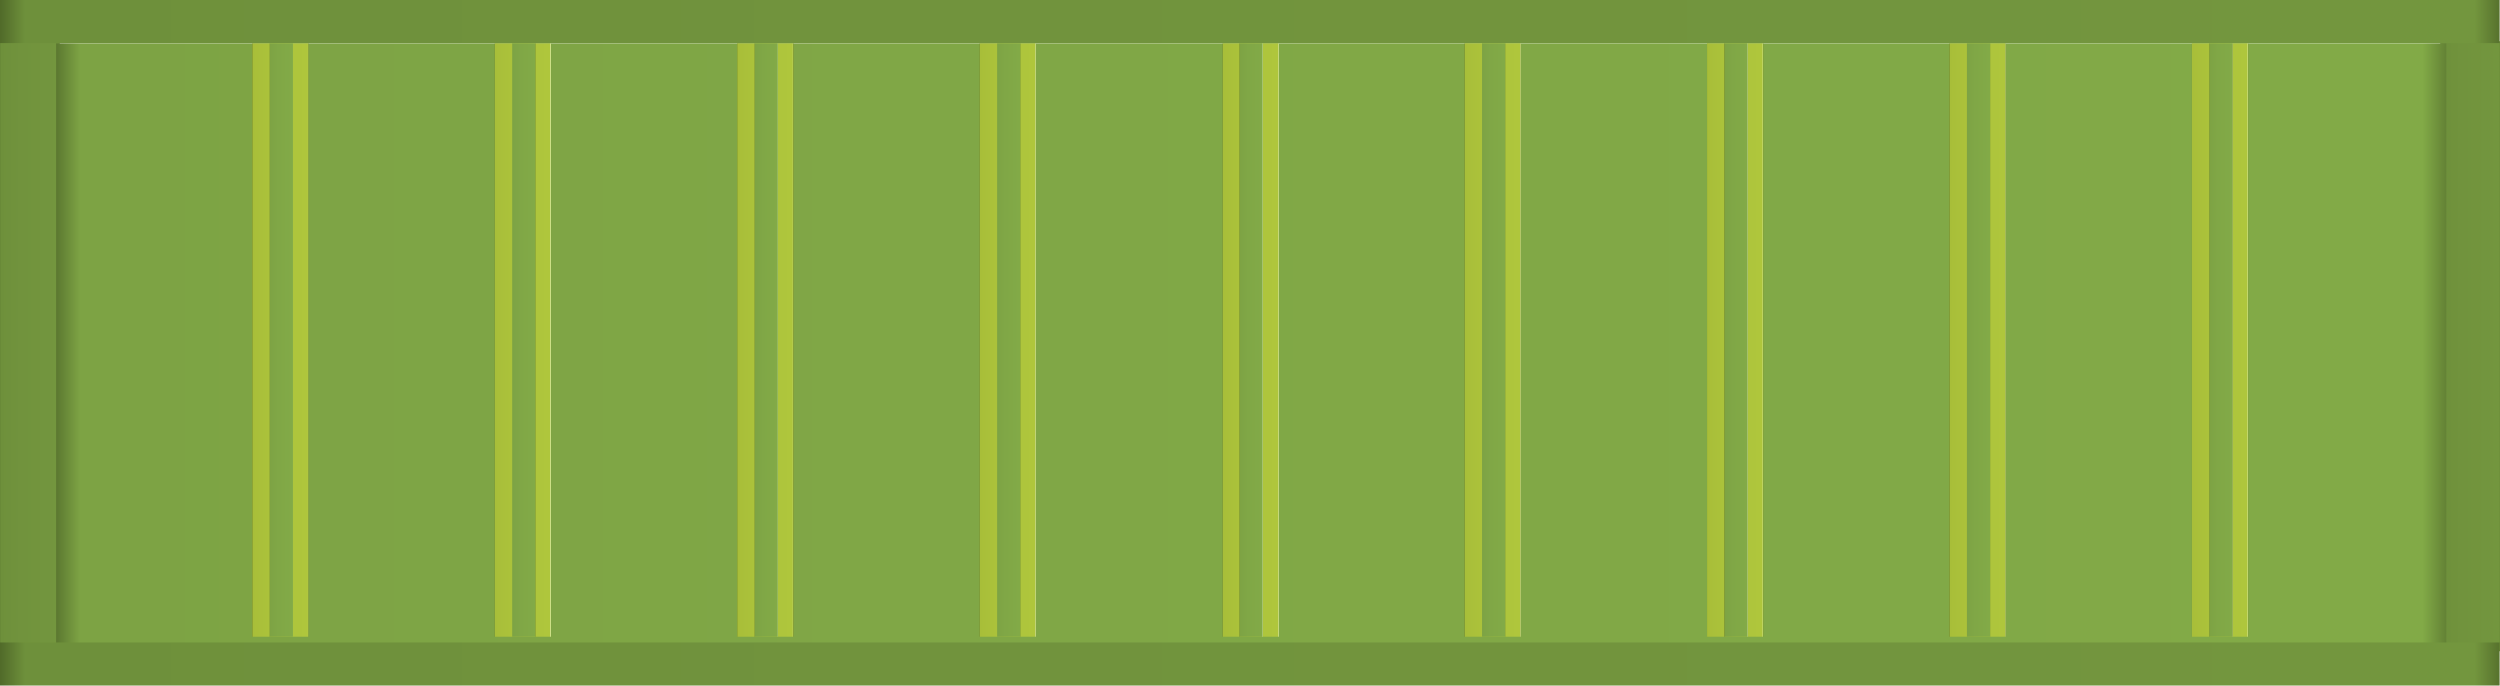 <?xml version="1.0" encoding="utf-8"?>
<!-- Generator: Adobe Illustrator 16.0.0, SVG Export Plug-In . SVG Version: 6.00 Build 0)  -->
<!DOCTYPE svg PUBLIC "-//W3C//DTD SVG 1.1//EN" "http://www.w3.org/Graphics/SVG/1.1/DTD/svg11.dtd">
<svg preserveAspectRatio="none"   version="1.1" id="图层_1" xmlns="http://www.w3.org/2000/svg" xmlns:xlink="http://www.w3.org/1999/xlink" x="0px" y="0px"
	 width="565.589px" height="155.094px" viewBox="0 411 565.589 155.094" enable-background="new 0 411 565.589 155.094"
	 xml:space="preserve">
<g id="surface381">
	
		<linearGradient id="SVGID_1_" gradientUnits="userSpaceOnUse" x1="220.225" y1="109.305" x2="202.225" y2="109.305" gradientTransform="matrix(0.75 0 0 -0.75 400.421 571.306)">
		<stop  offset="0" style="stop-color:#57722D"/>
		<stop  offset="0.01" style="stop-color:#73963E"/>
		<stop  offset="0.64" style="stop-color:#71933D"/>
		<stop  offset="0.99" style="stop-color:#6E903B"/>
		<stop  offset="1" style="stop-color:#506A29"/>
	</linearGradient>
	<path fill="url(#SVGID_1_)" d="M552.089,420.328h13.5v138h-13.5V420.328z"/>
	
		<linearGradient id="SVGID_2_" gradientUnits="userSpaceOnUse" x1="220.225" y1="108.805" x2="202.225" y2="108.805" gradientTransform="matrix(0.75 0 0 -0.75 -151.669 571.305)">
		<stop  offset="0" style="stop-color:#57722D"/>
		<stop  offset="0.01" style="stop-color:#73963E"/>
		<stop  offset="0.64" style="stop-color:#71933D"/>
		<stop  offset="0.99" style="stop-color:#6E903B"/>
		<stop  offset="1" style="stop-color:#506A29"/>
	</linearGradient>
	<path fill="url(#SVGID_2_)" d="M0,420.328h13.5v138.75H0V420.328z"/>
	
		<linearGradient id="SVGID_3_" gradientUnits="userSpaceOnUse" x1="923.223" y1="110.803" x2="202.223" y2="110.803" gradientTransform="matrix(0.75 0 0 -0.75 -138.973 571.778)">
		<stop  offset="0" style="stop-color:#638235"/>
		<stop  offset="0.01" style="stop-color:#82AA47"/>
		<stop  offset="0.64" style="stop-color:#80A746"/>
		<stop  offset="0.99" style="stop-color:#7DA344"/>
		<stop  offset="1" style="stop-color:#5B7830"/>
	</linearGradient>
	<path fill="url(#SVGID_3_)" d="M12.695,420.8h540.75v135.75H12.695V420.8z"/>
	
		<linearGradient id="SVGID_4_" gradientUnits="userSpaceOnUse" x1="956.223" y1="194.806" x2="202.225" y2="194.806" gradientTransform="matrix(0.75 0 0 -0.75 -151.669 707.322)">
		<stop  offset="0" style="stop-color:#57722D"/>
		<stop  offset="0.01" style="stop-color:#73963E"/>
		<stop  offset="0.64" style="stop-color:#71933D"/>
		<stop  offset="0.99" style="stop-color:#6E903B"/>
		<stop  offset="1" style="stop-color:#506A29"/>
	</linearGradient>
	<path fill="url(#SVGID_4_)" d="M0,556.343h565.5v9.75H0V556.343z"/>
	
		<linearGradient id="SVGID_5_" gradientUnits="userSpaceOnUse" x1="219.227" y1="111.803" x2="202.227" y2="111.803" gradientTransform="matrix(0.75 0 0 -0.75 -39.749 571.777)">
		<stop  offset="0" style="stop-color:#86982C"/>
		<stop  offset="0.01" style="stop-color:#CDE087"/>
		<stop  offset="0.02" style="stop-color:#AFC63C"/>
		<stop  offset="0.64" style="stop-color:#ACC33B"/>
		<stop  offset="0.99" style="stop-color:#A8BE39"/>
		<stop  offset="1" style="stop-color:#7C8D28"/>
	</linearGradient>
	<path fill="url(#SVGID_5_)" d="M111.922,420.8h12.75v134.25h-12.75V420.8z"/>
	
		<linearGradient id="SVGID_6_" gradientUnits="userSpaceOnUse" x1="219.224" y1="111.803" x2="202.224" y2="111.803" gradientTransform="matrix(0.75 0 0 -0.75 -94.601 571.778)">
		<stop  offset="0" style="stop-color:#86982C"/>
		<stop  offset="0.01" style="stop-color:#CDE087"/>
		<stop  offset="0.02" style="stop-color:#AFC63C"/>
		<stop  offset="0.64" style="stop-color:#ACC33B"/>
		<stop  offset="0.99" style="stop-color:#A8BE39"/>
		<stop  offset="1" style="stop-color:#7C8D28"/>
	</linearGradient>
	<path fill="url(#SVGID_6_)" d="M57.066,420.8h12.75v134.25h-12.75V420.8z"/>
	
		<linearGradient id="SVGID_7_" gradientUnits="userSpaceOnUse" x1="219.226" y1="111.803" x2="202.226" y2="111.803" gradientTransform="matrix(0.75 0 0 -0.75 15.104 571.777)">
		<stop  offset="0" style="stop-color:#86982C"/>
		<stop  offset="0.01" style="stop-color:#CDE087"/>
		<stop  offset="0.02" style="stop-color:#AFC63C"/>
		<stop  offset="0.64" style="stop-color:#ACC33B"/>
		<stop  offset="0.99" style="stop-color:#A8BE39"/>
		<stop  offset="1" style="stop-color:#7C8D28"/>
	</linearGradient>
	<path fill="url(#SVGID_7_)" d="M166.773,420.8h12.75v134.25h-12.75V420.8z"/>
	
		<linearGradient id="SVGID_8_" gradientUnits="userSpaceOnUse" x1="219.225" y1="111.803" x2="202.225" y2="111.803" gradientTransform="matrix(0.75 0 0 -0.75 69.956 571.777)">
		<stop  offset="0" style="stop-color:#86982C"/>
		<stop  offset="0.01" style="stop-color:#CDE087"/>
		<stop  offset="0.02" style="stop-color:#AFC63C"/>
		<stop  offset="0.64" style="stop-color:#ACC33B"/>
		<stop  offset="0.99" style="stop-color:#A8BE39"/>
		<stop  offset="1" style="stop-color:#7C8D28"/>
	</linearGradient>
	<path fill="url(#SVGID_8_)" d="M221.625,420.8h12.75v134.25h-12.75V420.8z"/>
	
		<linearGradient id="SVGID_9_" gradientUnits="userSpaceOnUse" x1="219.222" y1="111.803" x2="202.223" y2="111.803" gradientTransform="matrix(0.75 0 0 -0.75 124.938 571.777)">
		<stop  offset="0" style="stop-color:#86982C"/>
		<stop  offset="0.01" style="stop-color:#CDE087"/>
		<stop  offset="0.02" style="stop-color:#AFC63C"/>
		<stop  offset="0.64" style="stop-color:#ACC33B"/>
		<stop  offset="0.99" style="stop-color:#A8BE39"/>
		<stop  offset="1" style="stop-color:#7C8D28"/>
	</linearGradient>
	<path fill="url(#SVGID_9_)" d="M276.605,420.8h12.75v134.25h-12.75V420.8z"/>
	
		<linearGradient id="SVGID_10_" gradientUnits="userSpaceOnUse" x1="219.227" y1="111.803" x2="202.227" y2="111.803" gradientTransform="matrix(0.75 0 0 -0.75 234.513 571.777)">
		<stop  offset="0" style="stop-color:#86982C"/>
		<stop  offset="0.01" style="stop-color:#CDE087"/>
		<stop  offset="0.02" style="stop-color:#AFC63C"/>
		<stop  offset="0.64" style="stop-color:#ACC33B"/>
		<stop  offset="0.99" style="stop-color:#A8BE39"/>
		<stop  offset="1" style="stop-color:#7C8D28"/>
	</linearGradient>
	<path fill="url(#SVGID_10_)" d="M386.183,420.8h12.75v134.25h-12.75V420.8z"/>
	
		<linearGradient id="SVGID_11_" gradientUnits="userSpaceOnUse" x1="219.224" y1="111.803" x2="202.224" y2="111.803" gradientTransform="matrix(0.75 0 0 -0.75 289.366 571.777)">
		<stop  offset="0" style="stop-color:#86982C"/>
		<stop  offset="0.01" style="stop-color:#CDE087"/>
		<stop  offset="0.02" style="stop-color:#AFC63C"/>
		<stop  offset="0.64" style="stop-color:#ACC33B"/>
		<stop  offset="0.99" style="stop-color:#A8BE39"/>
		<stop  offset="1" style="stop-color:#7C8D28"/>
	</linearGradient>
	<path fill="url(#SVGID_11_)" d="M441.035,420.8h12.75v134.25h-12.75V420.8z"/>
	
		<linearGradient id="SVGID_12_" gradientUnits="userSpaceOnUse" x1="219.223" y1="111.803" x2="202.223" y2="111.803" gradientTransform="matrix(0.75 0 0 -0.75 344.219 571.777)">
		<stop  offset="0" style="stop-color:#86982C"/>
		<stop  offset="0.01" style="stop-color:#CDE087"/>
		<stop  offset="0.02" style="stop-color:#AFC63C"/>
		<stop  offset="0.64" style="stop-color:#ACC33B"/>
		<stop  offset="0.99" style="stop-color:#A8BE39"/>
		<stop  offset="1" style="stop-color:#7C8D28"/>
	</linearGradient>
	<path fill="url(#SVGID_12_)" d="M495.886,420.8h12.75v134.25h-12.75V420.8z"/>
	
		<linearGradient id="SVGID_13_" gradientUnits="userSpaceOnUse" x1="956.223" y1="194.805" x2="202.225" y2="194.805" gradientTransform="matrix(0.75 0 0 -0.75 -151.669 561.978)">
		<stop  offset="0" style="stop-color:#57722D"/>
		<stop  offset="0.01" style="stop-color:#73963E"/>
		<stop  offset="0.64" style="stop-color:#71933D"/>
		<stop  offset="0.99" style="stop-color:#6E903B"/>
		<stop  offset="1" style="stop-color:#506A29"/>
	</linearGradient>
	<path fill="url(#SVGID_13_)" d="M0,411h565.5v9.75H0V411z"/>
	
		<linearGradient id="SVGID_14_" gradientUnits="userSpaceOnUse" x1="219.225" y1="111.803" x2="202.225" y2="111.803" gradientTransform="matrix(0.75 0 0 -0.75 179.663 571.778)">
		<stop  offset="0" style="stop-color:#86982C"/>
		<stop  offset="0.01" style="stop-color:#CDE087"/>
		<stop  offset="0.02" style="stop-color:#AFC63C"/>
		<stop  offset="0.64" style="stop-color:#ACC33B"/>
		<stop  offset="0.99" style="stop-color:#A8BE39"/>
		<stop  offset="1" style="stop-color:#7C8D28"/>
	</linearGradient>
	<path fill="url(#SVGID_14_)" d="M331.332,420.8h12.75v134.25h-12.75V420.8z"/>
	
		<linearGradient id="SVGID_15_" gradientUnits="userSpaceOnUse" x1="209.223" y1="111.803" x2="202.223" y2="111.803" gradientTransform="matrix(0.75 0 0 -0.75 -35.789 571.778)">
		<stop  offset="0" style="stop-color:#638235"/>
		<stop  offset="0.01" style="stop-color:#ADCA8C"/>
		<stop  offset="0.02" style="stop-color:#82AA47"/>
		<stop  offset="0.64" style="stop-color:#80A746"/>
		<stop  offset="0.99" style="stop-color:#7DA344"/>
		<stop  offset="1" style="stop-color:#5B7830"/>
	</linearGradient>
	<path fill="url(#SVGID_15_)" d="M115.879,420.8h5.25v134.25h-5.25V420.8z"/>
	
		<linearGradient id="SVGID_16_" gradientUnits="userSpaceOnUse" x1="209.225" y1="111.803" x2="202.225" y2="111.803" gradientTransform="matrix(0.75 0 0 -0.75 -90.641 571.778)">
		<stop  offset="0" style="stop-color:#638235"/>
		<stop  offset="0.01" style="stop-color:#ADCA8C"/>
		<stop  offset="0.02" style="stop-color:#82AA47"/>
		<stop  offset="0.64" style="stop-color:#80A746"/>
		<stop  offset="0.99" style="stop-color:#7DA344"/>
		<stop  offset="1" style="stop-color:#5B7830"/>
	</linearGradient>
	<path fill="url(#SVGID_16_)" d="M61.027,420.8h5.25v134.25h-5.25V420.8z"/>
	
		<linearGradient id="SVGID_17_" gradientUnits="userSpaceOnUse" x1="209.227" y1="111.803" x2="202.227" y2="111.803" gradientTransform="matrix(0.75 0 0 -0.75 19.064 571.778)">
		<stop  offset="0" style="stop-color:#638235"/>
		<stop  offset="0.01" style="stop-color:#ADCA8C"/>
		<stop  offset="0.02" style="stop-color:#82AA47"/>
		<stop  offset="0.64" style="stop-color:#80A746"/>
		<stop  offset="0.99" style="stop-color:#7DA344"/>
		<stop  offset="1" style="stop-color:#5B7830"/>
	</linearGradient>
	<path fill="url(#SVGID_17_)" d="M170.734,420.8h5.25v134.25h-5.25V420.8z"/>
	
		<linearGradient id="SVGID_18_" gradientUnits="userSpaceOnUse" x1="209.227" y1="111.803" x2="202.227" y2="111.803" gradientTransform="matrix(0.75 0 0 -0.75 73.916 571.778)">
		<stop  offset="0" style="stop-color:#638235"/>
		<stop  offset="0.01" style="stop-color:#ADCA8C"/>
		<stop  offset="0.02" style="stop-color:#82AA47"/>
		<stop  offset="0.64" style="stop-color:#80A746"/>
		<stop  offset="0.99" style="stop-color:#7DA344"/>
		<stop  offset="1" style="stop-color:#5B7830"/>
	</linearGradient>
	<path fill="url(#SVGID_18_)" d="M225.586,420.8h5.25v134.25h-5.25V420.8z"/>
	
		<linearGradient id="SVGID_19_" gradientUnits="userSpaceOnUse" x1="209.223" y1="111.803" x2="202.224" y2="111.803" gradientTransform="matrix(0.75 0 0 -0.75 128.769 571.778)">
		<stop  offset="0" style="stop-color:#638235"/>
		<stop  offset="0.01" style="stop-color:#ADCA8C"/>
		<stop  offset="0.02" style="stop-color:#82AA47"/>
		<stop  offset="0.64" style="stop-color:#80A746"/>
		<stop  offset="0.99" style="stop-color:#7DA344"/>
		<stop  offset="1" style="stop-color:#5B7830"/>
	</linearGradient>
	<path fill="url(#SVGID_19_)" d="M280.438,420.8h5.25v134.25h-5.25V420.8z"/>
	
		<linearGradient id="SVGID_20_" gradientUnits="userSpaceOnUse" x1="209.222" y1="111.803" x2="202.222" y2="111.803" gradientTransform="matrix(0.75 0 0 -0.75 238.474 571.778)">
		<stop  offset="0" style="stop-color:#638235"/>
		<stop  offset="0.01" style="stop-color:#ADCA8C"/>
		<stop  offset="0.02" style="stop-color:#82AA47"/>
		<stop  offset="0.64" style="stop-color:#80A746"/>
		<stop  offset="0.99" style="stop-color:#7DA344"/>
		<stop  offset="1" style="stop-color:#5B7830"/>
	</linearGradient>
	<path fill="url(#SVGID_20_)" d="M390.14,420.8h5.25v134.25h-5.25V420.8z"/>
	
		<linearGradient id="SVGID_21_" gradientUnits="userSpaceOnUse" x1="209.226" y1="111.803" x2="202.226" y2="111.803" gradientTransform="matrix(0.75 0 0 -0.75 293.326 571.778)">
		<stop  offset="0" style="stop-color:#638235"/>
		<stop  offset="0.01" style="stop-color:#ADCA8C"/>
		<stop  offset="0.02" style="stop-color:#82AA47"/>
		<stop  offset="0.64" style="stop-color:#80A746"/>
		<stop  offset="0.99" style="stop-color:#7DA344"/>
		<stop  offset="1" style="stop-color:#5B7830"/>
	</linearGradient>
	<path fill="url(#SVGID_21_)" d="M444.996,420.8h5.25v134.25h-5.25V420.8z"/>
	
		<linearGradient id="SVGID_22_" gradientUnits="userSpaceOnUse" x1="209.223" y1="111.803" x2="202.223" y2="111.803" gradientTransform="matrix(0.75 0 0 -0.75 348.18 571.778)">
		<stop  offset="0" style="stop-color:#638235"/>
		<stop  offset="0.01" style="stop-color:#ADCA8C"/>
		<stop  offset="0.02" style="stop-color:#82AA47"/>
		<stop  offset="0.64" style="stop-color:#80A746"/>
		<stop  offset="0.99" style="stop-color:#7DA344"/>
		<stop  offset="1" style="stop-color:#5B7830"/>
	</linearGradient>
	<path fill="url(#SVGID_22_)" d="M499.847,420.8h5.25v134.25h-5.25V420.8z"/>
	
		<linearGradient id="SVGID_23_" gradientUnits="userSpaceOnUse" x1="209.226" y1="111.803" x2="202.226" y2="111.803" gradientTransform="matrix(0.75 0 0 -0.75 183.623 571.778)">
		<stop  offset="0" style="stop-color:#638235"/>
		<stop  offset="0.01" style="stop-color:#ADCA8C"/>
		<stop  offset="0.02" style="stop-color:#82AA47"/>
		<stop  offset="0.64" style="stop-color:#80A746"/>
		<stop  offset="0.99" style="stop-color:#7DA344"/>
		<stop  offset="1" style="stop-color:#5B7830"/>
	</linearGradient>
	<path fill="url(#SVGID_23_)" d="M335.292,420.8h5.25v134.25h-5.25V420.8z"/>
</g>
</svg>
